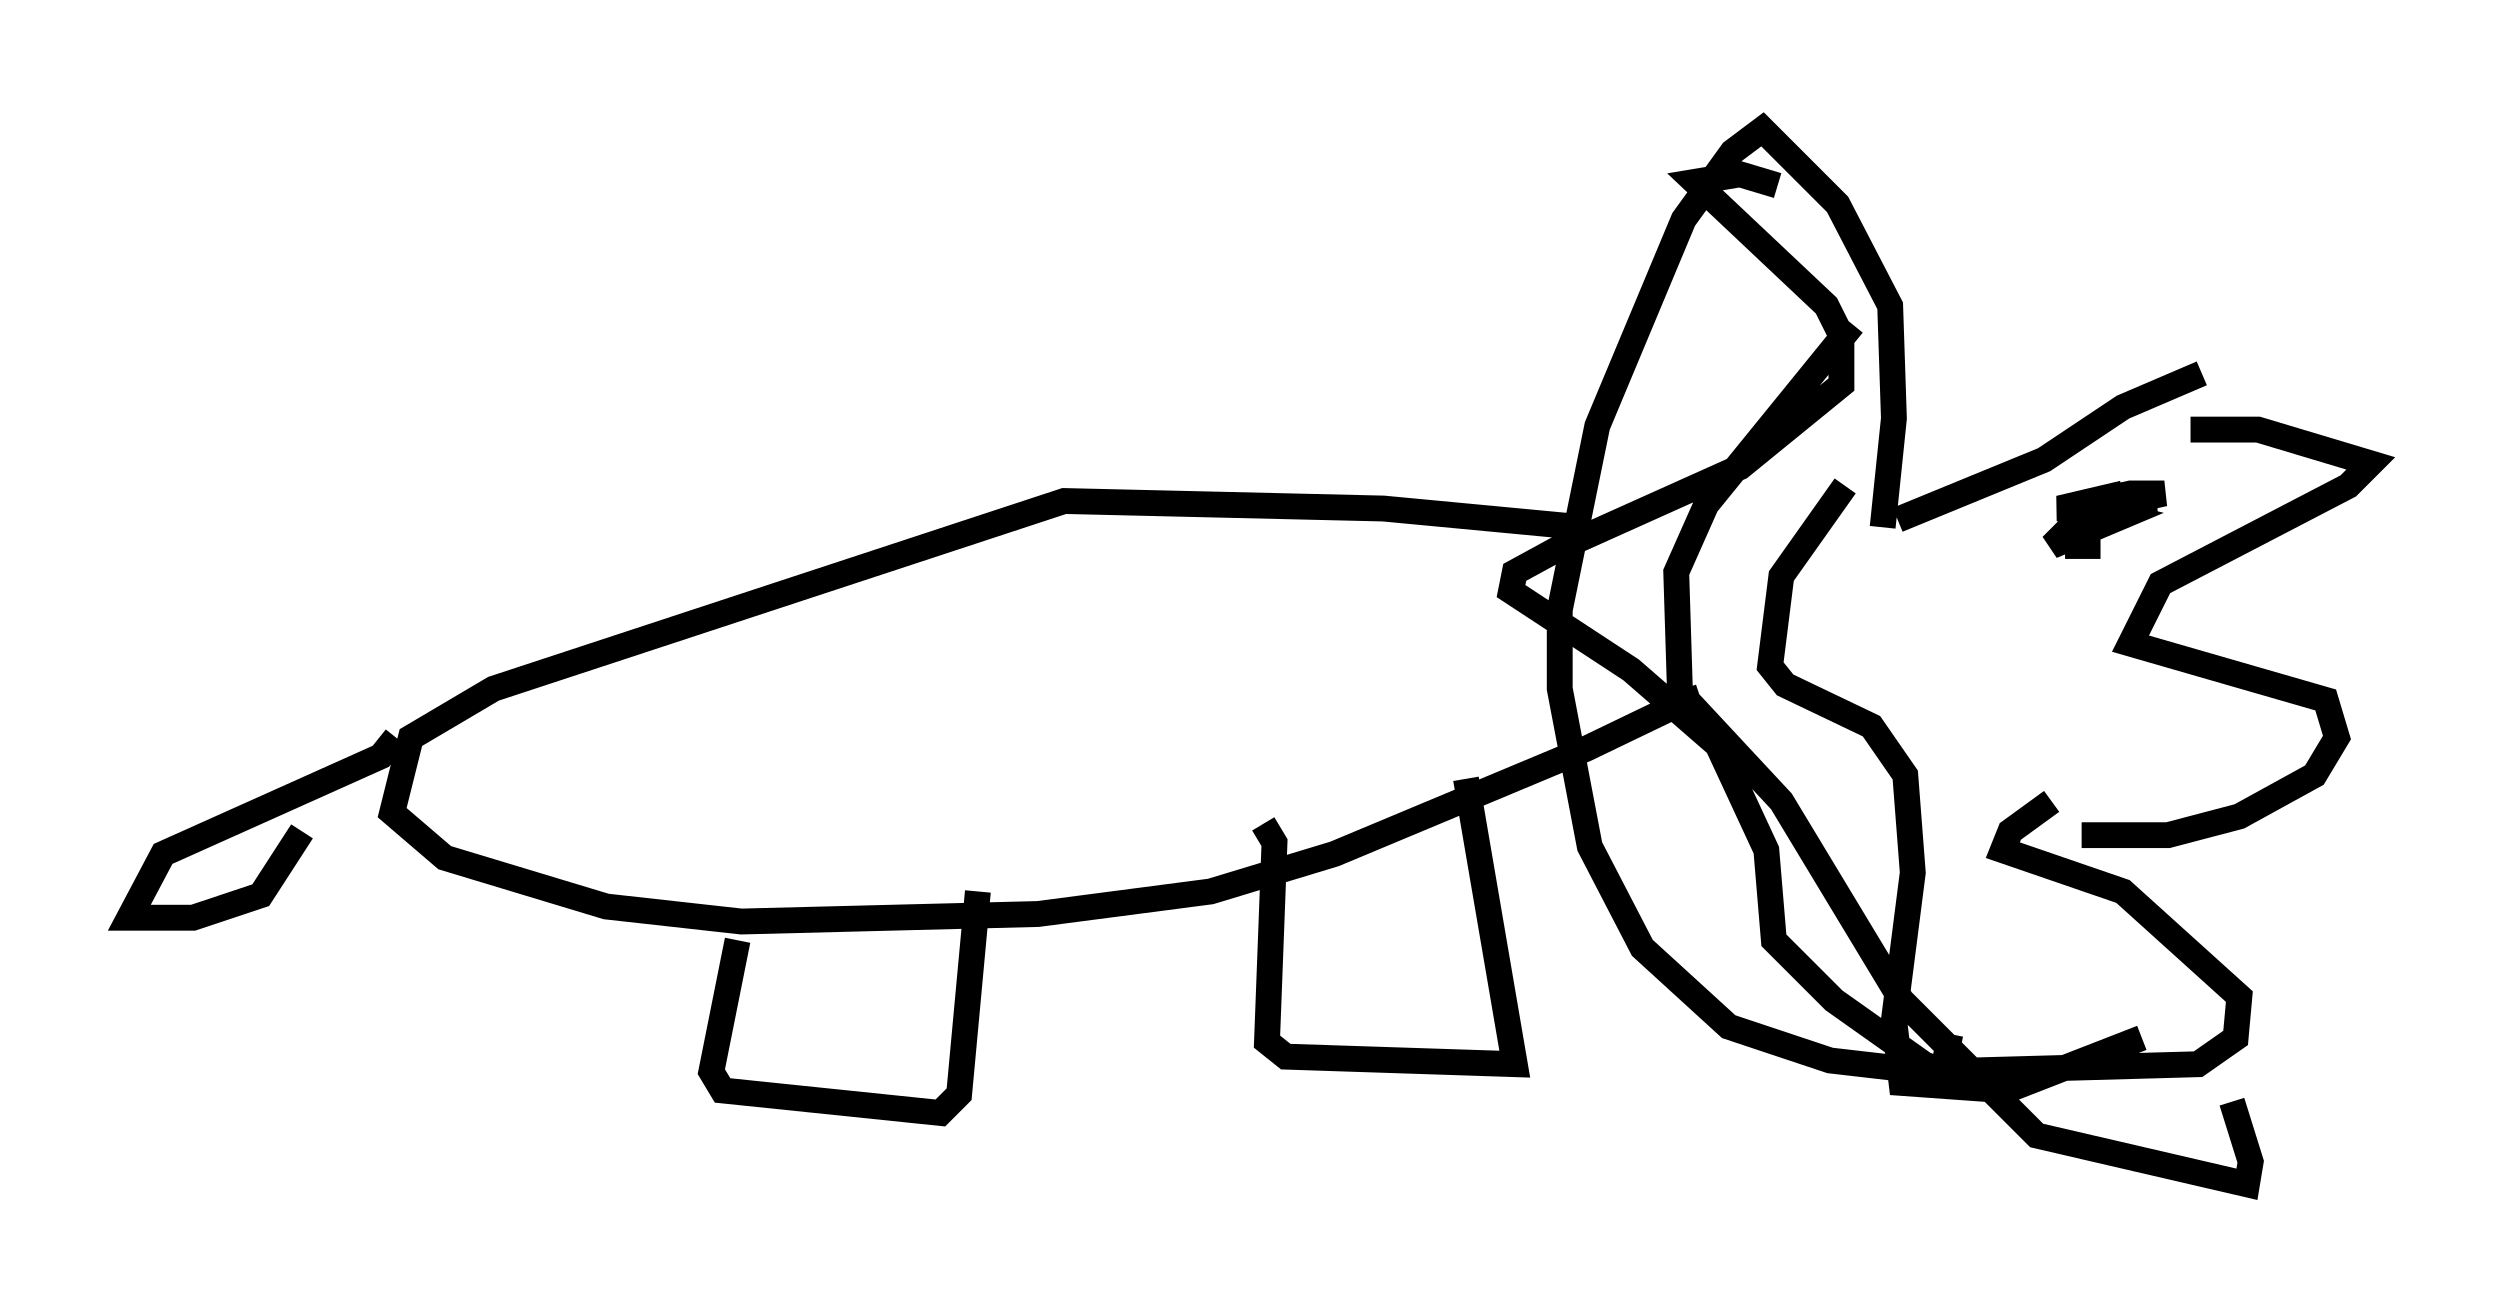 <?xml version="1.0" encoding="utf-8" ?>
<svg baseProfile="full" height="50.816" version="1.1" width="96.715" xmlns="http://www.w3.org/2000/svg" xmlns:ev="http://www.w3.org/2001/xml-events" xmlns:xlink="http://www.w3.org/1999/xlink"><defs /><rect fill="white" height="50.816" width="96.715" x="0" y="0" /><path d="M84.017, 17.056 m0.726, -0.436 l2.615, 0.0 4.358, 1.307 l-0.872, 0.872 -7.263, 3.777 l-1.162, 2.324 7.553, 2.179 l0.436, 1.453 -0.872, 1.453 l-2.905, 1.598 -2.76, 0.726 l-3.341, 0.0 m4.648, -17.866 l-3.05, 1.307 -3.05, 2.034 l-5.665, 2.324 m-0.581, 0.291 l0.436, -4.212 -0.145, -4.358 l-2.034, -3.922 -2.905, -2.905 l-1.162, 0.872 -1.888, 2.615 l-3.341, 7.989 -1.453, 7.117 l0.0, 3.05 1.162, 6.101 l2.034, 3.922 3.341, 3.05 l3.922, 1.307 3.777, 0.436 l10.458, -0.291 1.453, -1.017 l0.145, -1.598 -4.503, -4.067 l-4.648, -1.598 0.291, -0.726 l1.598, -1.162 m-18.156, -10.603 l-7.698, -0.726 -12.346, -0.291 l-22.078, 7.263 -3.196, 1.888 l-0.726, 2.905 2.034, 1.743 l6.246, 1.888 5.229, 0.581 l11.475, -0.291 6.682, -0.872 l4.793, -1.453 9.732, -4.067 l3.922, -1.888 -0.145, -0.436 m-36.603, 9.732 l-1.017, 5.084 0.436, 0.726 l8.425, 0.872 0.726, -0.726 l0.726, -7.844 m11.039, -2.615 l0.436, 0.726 -0.291, 7.698 l0.726, 0.581 8.86, 0.291 l-1.888, -11.039 m-41.397, -1.598 l-0.581, 0.726 -8.425, 3.777 l-1.307, 2.469 2.469, 0.0 l2.615, -0.872 1.598, -2.469 m57.084, -24.983 l-1.453, -0.436 -1.743, 0.291 l5.084, 4.793 0.581, 1.162 l0.0, 1.888 -3.922, 3.196 l-7.117, 3.196 -1.598, 0.872 l-0.145, 0.726 4.648, 3.05 l3.341, 2.905 1.888, 4.067 l0.291, 3.486 2.324, 2.324 l3.486, 2.469 0.726, 0.291 l0.291, -1.453 m-3.777, -27.452 l-5.665, 6.972 -1.162, 2.615 l0.145, 4.648 3.922, 4.212 l4.648, 7.698 5.229, 5.229 l8.134, 1.888 0.145, -0.872 l-0.726, -2.324 m-14.961, -23.821 l-2.469, 3.486 -0.436, 3.486 l0.581, 0.726 3.341, 1.598 l1.307, 1.888 0.291, 3.777 l-0.726, 5.665 0.291, 2.469 l4.067, 0.291 5.229, -2.034 m-1.598, -19.028 l-0.872, 0.0 0.0, -1.017 l-1.017, 1.017 2.76, -1.162 l-0.581, -0.145 m0.581, -0.726 l-2.469, 0.581 0.726, 0.145 l3.341, -0.726 -1.307, 0.0 l-2.615, 0.581 3.631, -0.291 m4.939, 1.307 " fill="none" stroke="black" stroke-width="1" /></svg>